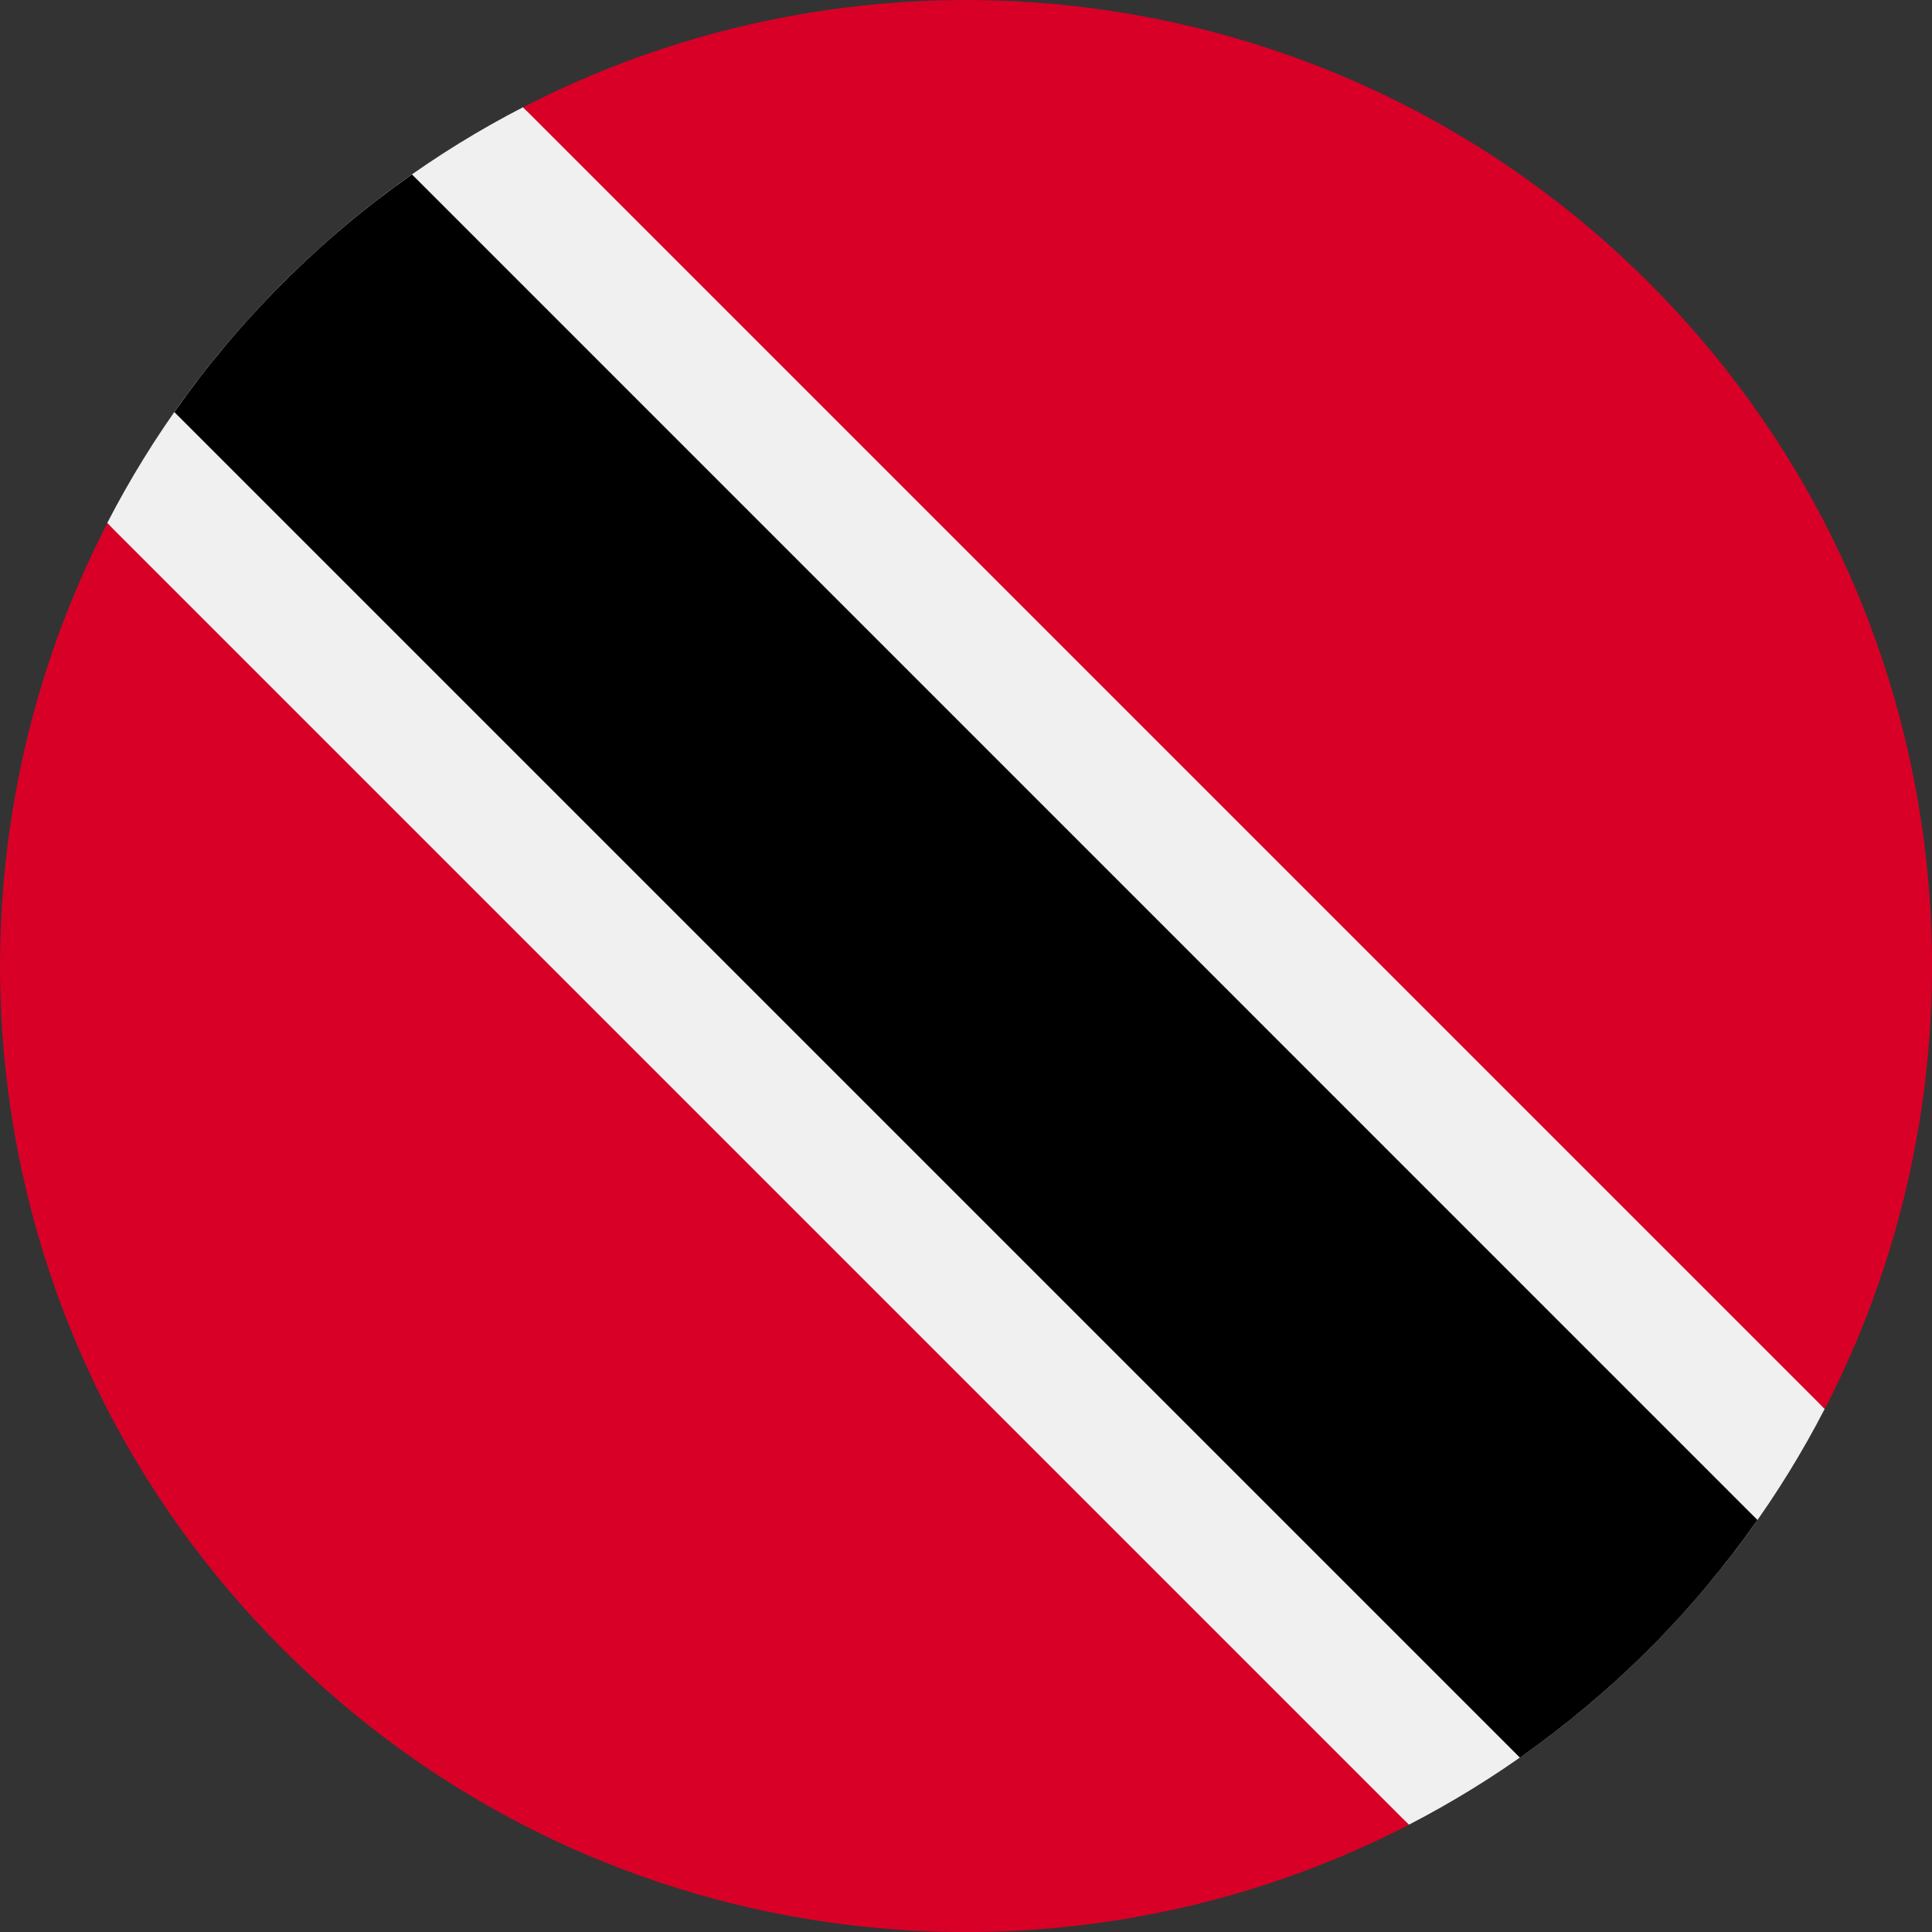 <svg width="24" height="24" viewBox="0 0 24 24" fill="none" xmlns="http://www.w3.org/2000/svg">
<rect x="0" y="0" width="24" height="24" fill="#333333" stroke="none"/>
<g clip-path="url(#clip0_6346_28476)">
<path d="M6.497 1.332C5.423 1.886 4.414 2.613 3.514 3.514C2.613 4.414 1.886 5.423 1.332 6.497L9.048 14.951L17.502 22.667C18.576 22.112 19.585 21.386 20.485 20.485C21.386 19.584 22.113 18.576 22.667 17.502L14.951 9.048L6.497 1.332Z" fill="#F0F0F0"/>
<path d="M20.485 20.486C20.988 19.983 21.437 19.445 21.832 18.882L5.118 2.167C4.554 2.562 4.017 3.011 3.514 3.515C3.01 4.018 2.561 4.555 2.166 5.119L18.881 21.834C19.444 21.438 19.982 20.989 20.485 20.486Z" fill="black"/>
<path d="M3.514 20.486C7.3 24.273 12.986 24.999 17.502 22.668L1.333 6.499C-0.998 11.015 -0.271 16.701 3.514 20.486Z" fill="#D80027"/>
<path d="M20.486 3.515C16.7 -0.271 11.014 -0.998 6.498 1.333L22.668 17.503C24.999 12.986 24.272 7.301 20.486 3.515Z" fill="#D80027"/>
</g>
<defs>
<clipPath id="clip0_6346_28476">
<rect width="24" height="24" fill="white"/>
</clipPath>
</defs>
</svg>
